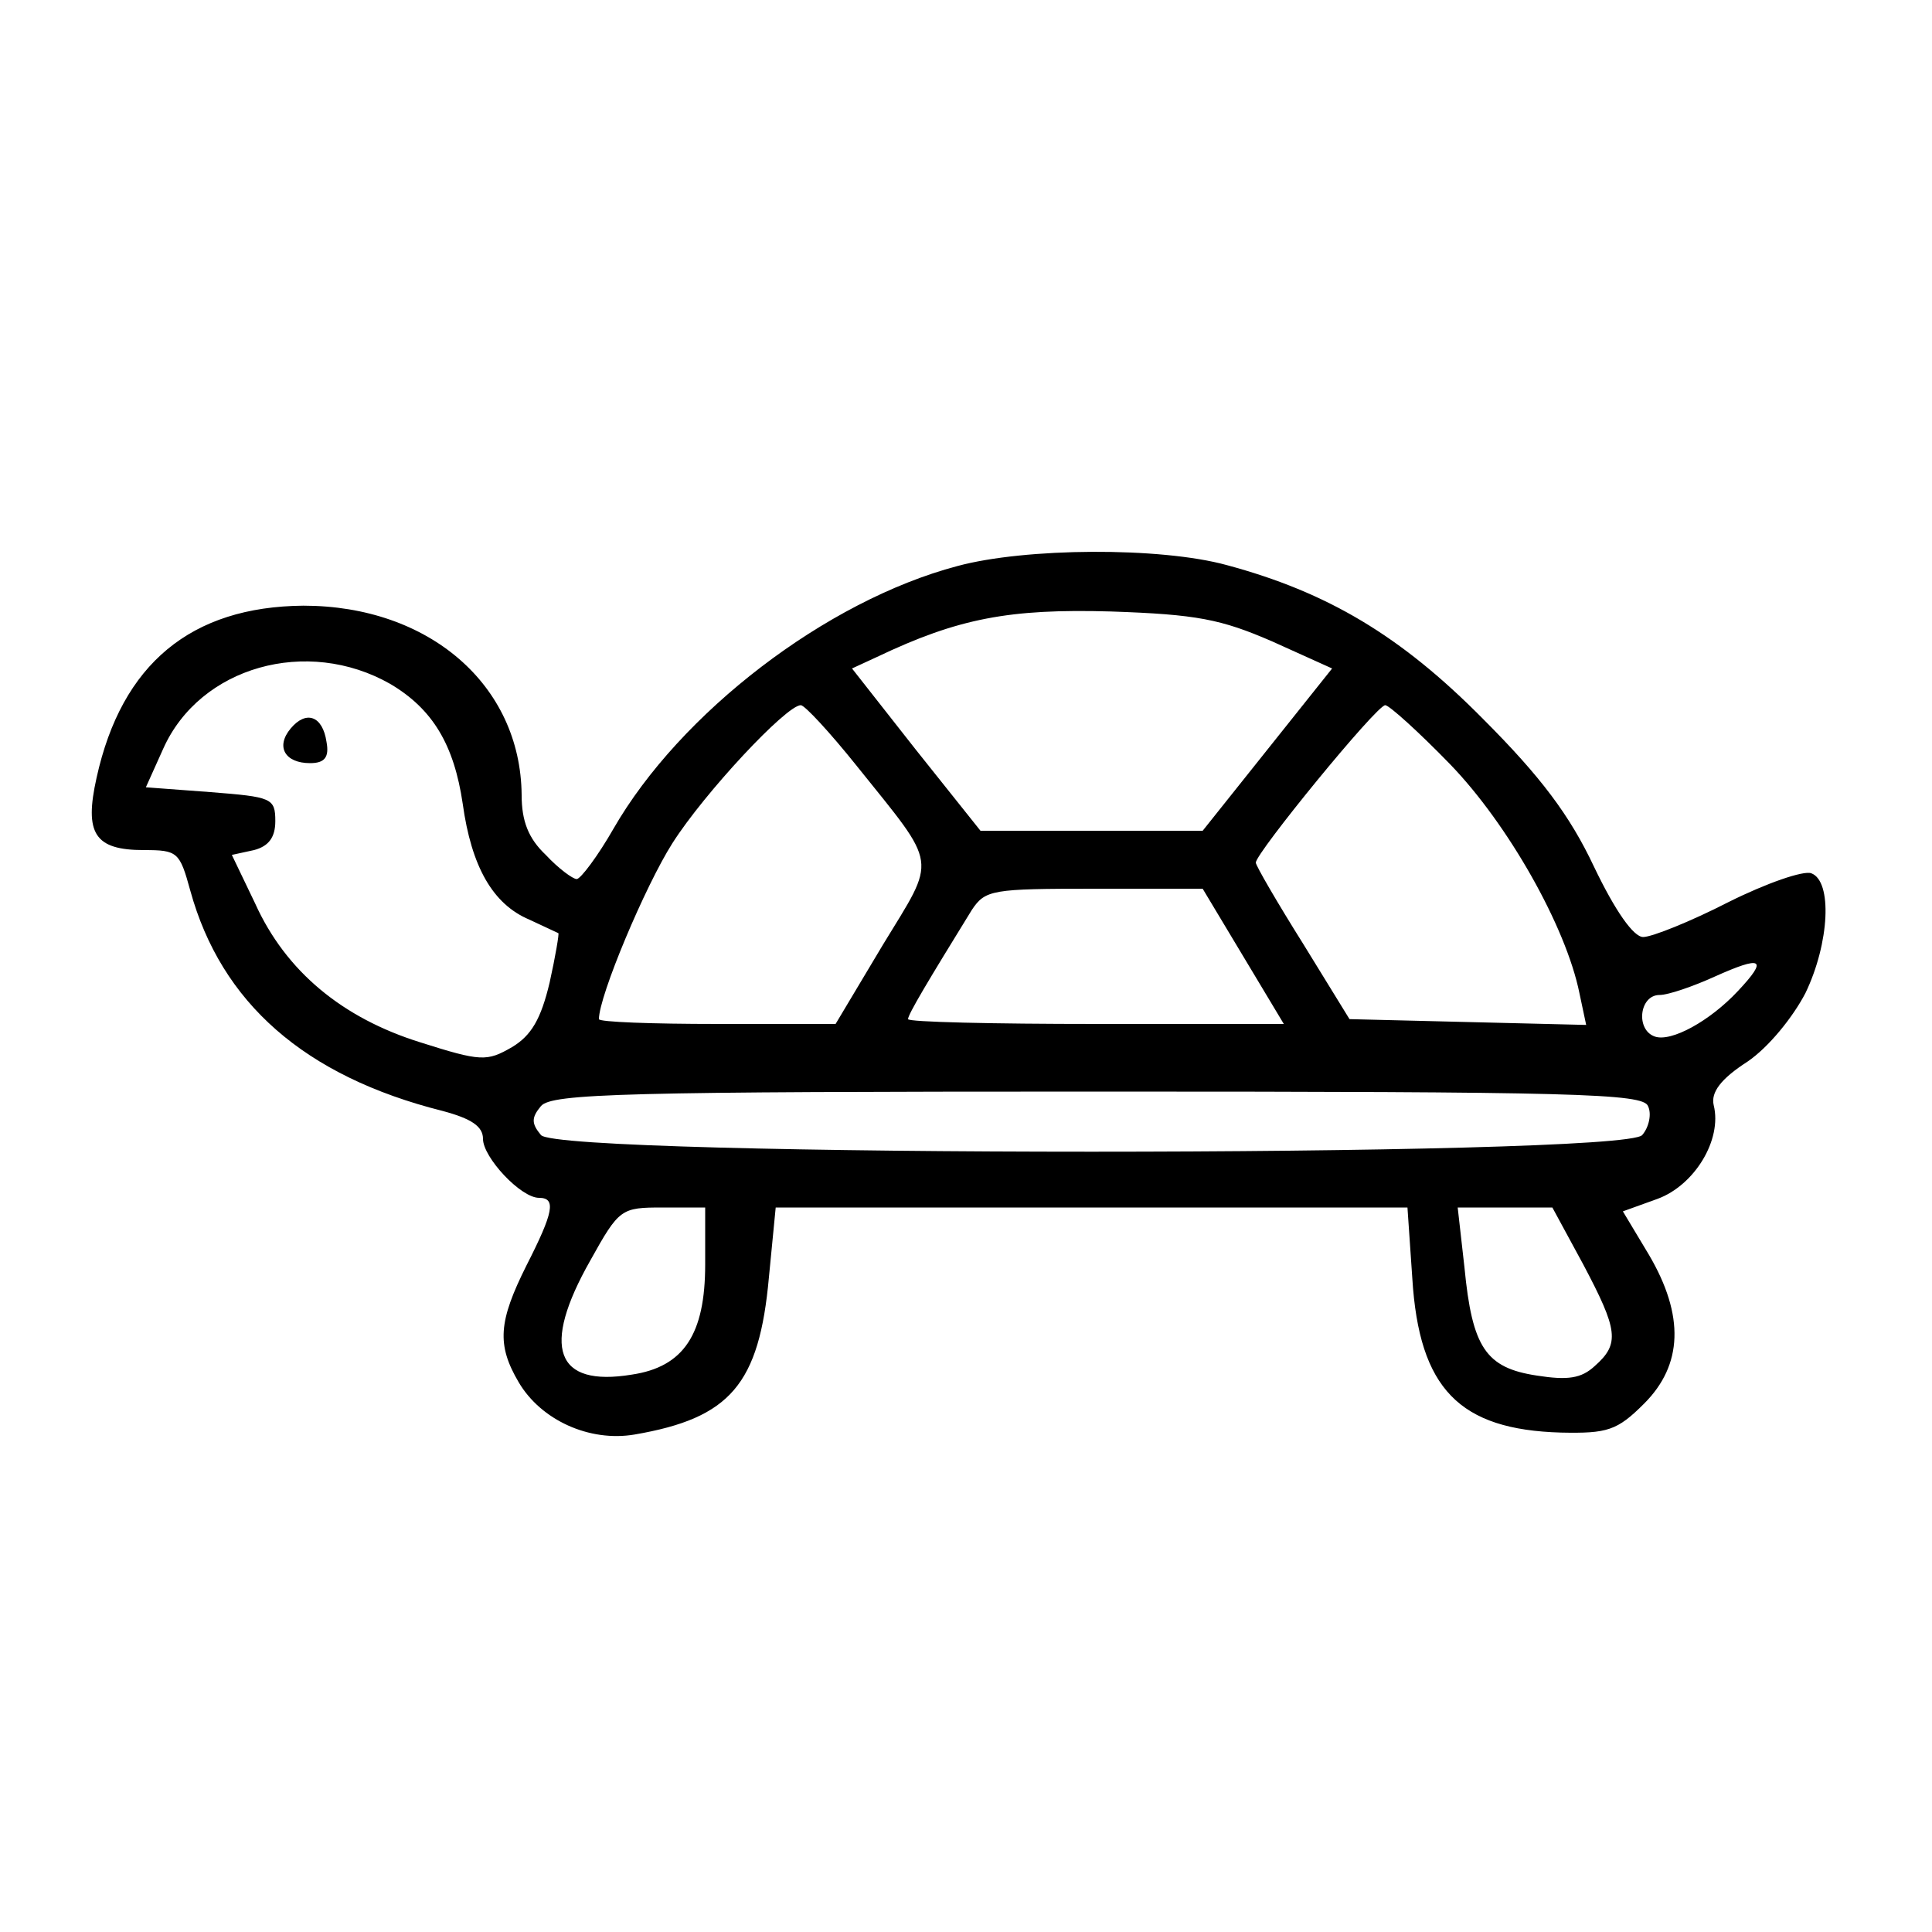 <?xml version="1.0" standalone="no"?>
<!DOCTYPE svg PUBLIC "-//W3C//DTD SVG 20010904//EN"
 "http://www.w3.org/TR/2001/REC-SVG-20010904/DTD/svg10.dtd">
<svg version="1.0" xmlns="http://www.w3.org/2000/svg"
 width="200pt" height="200pt" viewBox="0 0 200 200"
 preserveAspectRatio="xMidYMid meet">
<g transform="translate(0,200) scale(0.1,-0.1)"
fill="#000000" stroke="none">
<path d="M991 1414 c-136 -36 -287 -152 -356 -272 -16 -28 -34 -52 -38 -52 -4
0 -19 11 -32 25 -18 17 -25 35 -25 62 -1 114 -96 196 -226 196 -116 -1 -188
-60 -214 -178 -13 -58 -2 -75 49 -75 35 0 37 -2 48 -42 32 -116 118 -192 261
-228 30 -8 42 -16 42 -29 0 -19 39 -61 58 -61 18 0 15 -15 -13 -70 -29 -58
-31 -82 -8 -121 23 -39 73 -62 120 -54 99 17 129 52 139 163 l7 72 327 0 327
0 5 -73 c7 -115 49 -157 154 -160 48 -1 58 2 86 30 40 40 42 91 5 154 l-27 45
36 13 c38 14 67 61 58 97 -3 13 7 27 35 45 22 15 47 46 60 71 25 52 28 116 6
124 -8 3 -46 -10 -86 -30 -39 -20 -79 -36 -88 -36 -10 0 -29 27 -51 73 -25 53
-55 93 -115 153 -85 86 -161 131 -265 159 -69 19 -209 18 -279 -1z m326 -78
l62 -28 -67 -84 -67 -84 -115 0 -115 0 -67 84 -66 84 26 12 c84 40 137 50 242
47 89 -3 114 -8 167 -31z m-913 -44 c44 -26 66 -63 75 -124 9 -65 31 -104 69
-120 15 -7 28 -13 30 -14 1 0 -3 -24 -9 -51 -9 -38 -19 -55 -39 -67 -26 -15
-32 -15 -95 5 -80 25 -139 73 -171 144 l-24 50 23 5 c15 4 22 13 22 30 0 24
-4 25 -67 30 l-67 5 18 40 c38 85 149 116 235 67z m483 -85 c85 -106 83 -93
27 -185 l-49 -82 -122 0 c-68 0 -123 2 -123 5 0 24 48 138 76 182 33 52 118
143 133 143 4 0 30 -28 58 -63z m614 2 c60 -62 120 -168 134 -237 l7 -33 -123
3 -122 3 -48 78 c-27 43 -49 81 -49 84 0 10 125 163 134 163 4 0 35 -28 67
-61z m-214 -199 l42 -70 -194 0 c-107 0 -195 2 -195 5 0 5 21 40 66 113 14 21
21 22 127 22 l112 0 42 -70z m512 -36 c-29 -31 -69 -53 -86 -47 -20 7 -16 43
5 43 9 0 35 9 57 19 49 22 56 19 24 -15z m-93 -119 c4 -8 1 -22 -6 -30 -19
-23 -1121 -23 -1140 0 -10 12 -10 18 0 30 11 13 87 15 577 15 494 0 564 -2
569 -15z m-976 -164 c0 -72 -22 -106 -76 -114 -79 -13 -94 28 -43 118 30 54
32 55 75 55 l44 0 0 -59z m909 0 c36 -68 38 -82 12 -105 -14 -13 -28 -15 -60
-10 -53 8 -67 29 -75 112 l-7 62 49 0 49 0 32 -59z"/>
<path d="M301 1246 c-16 -19 -6 -36 20 -36 15 0 20 6 17 22 -4 27 -21 33 -37
14z"/>
</g>
</svg>
